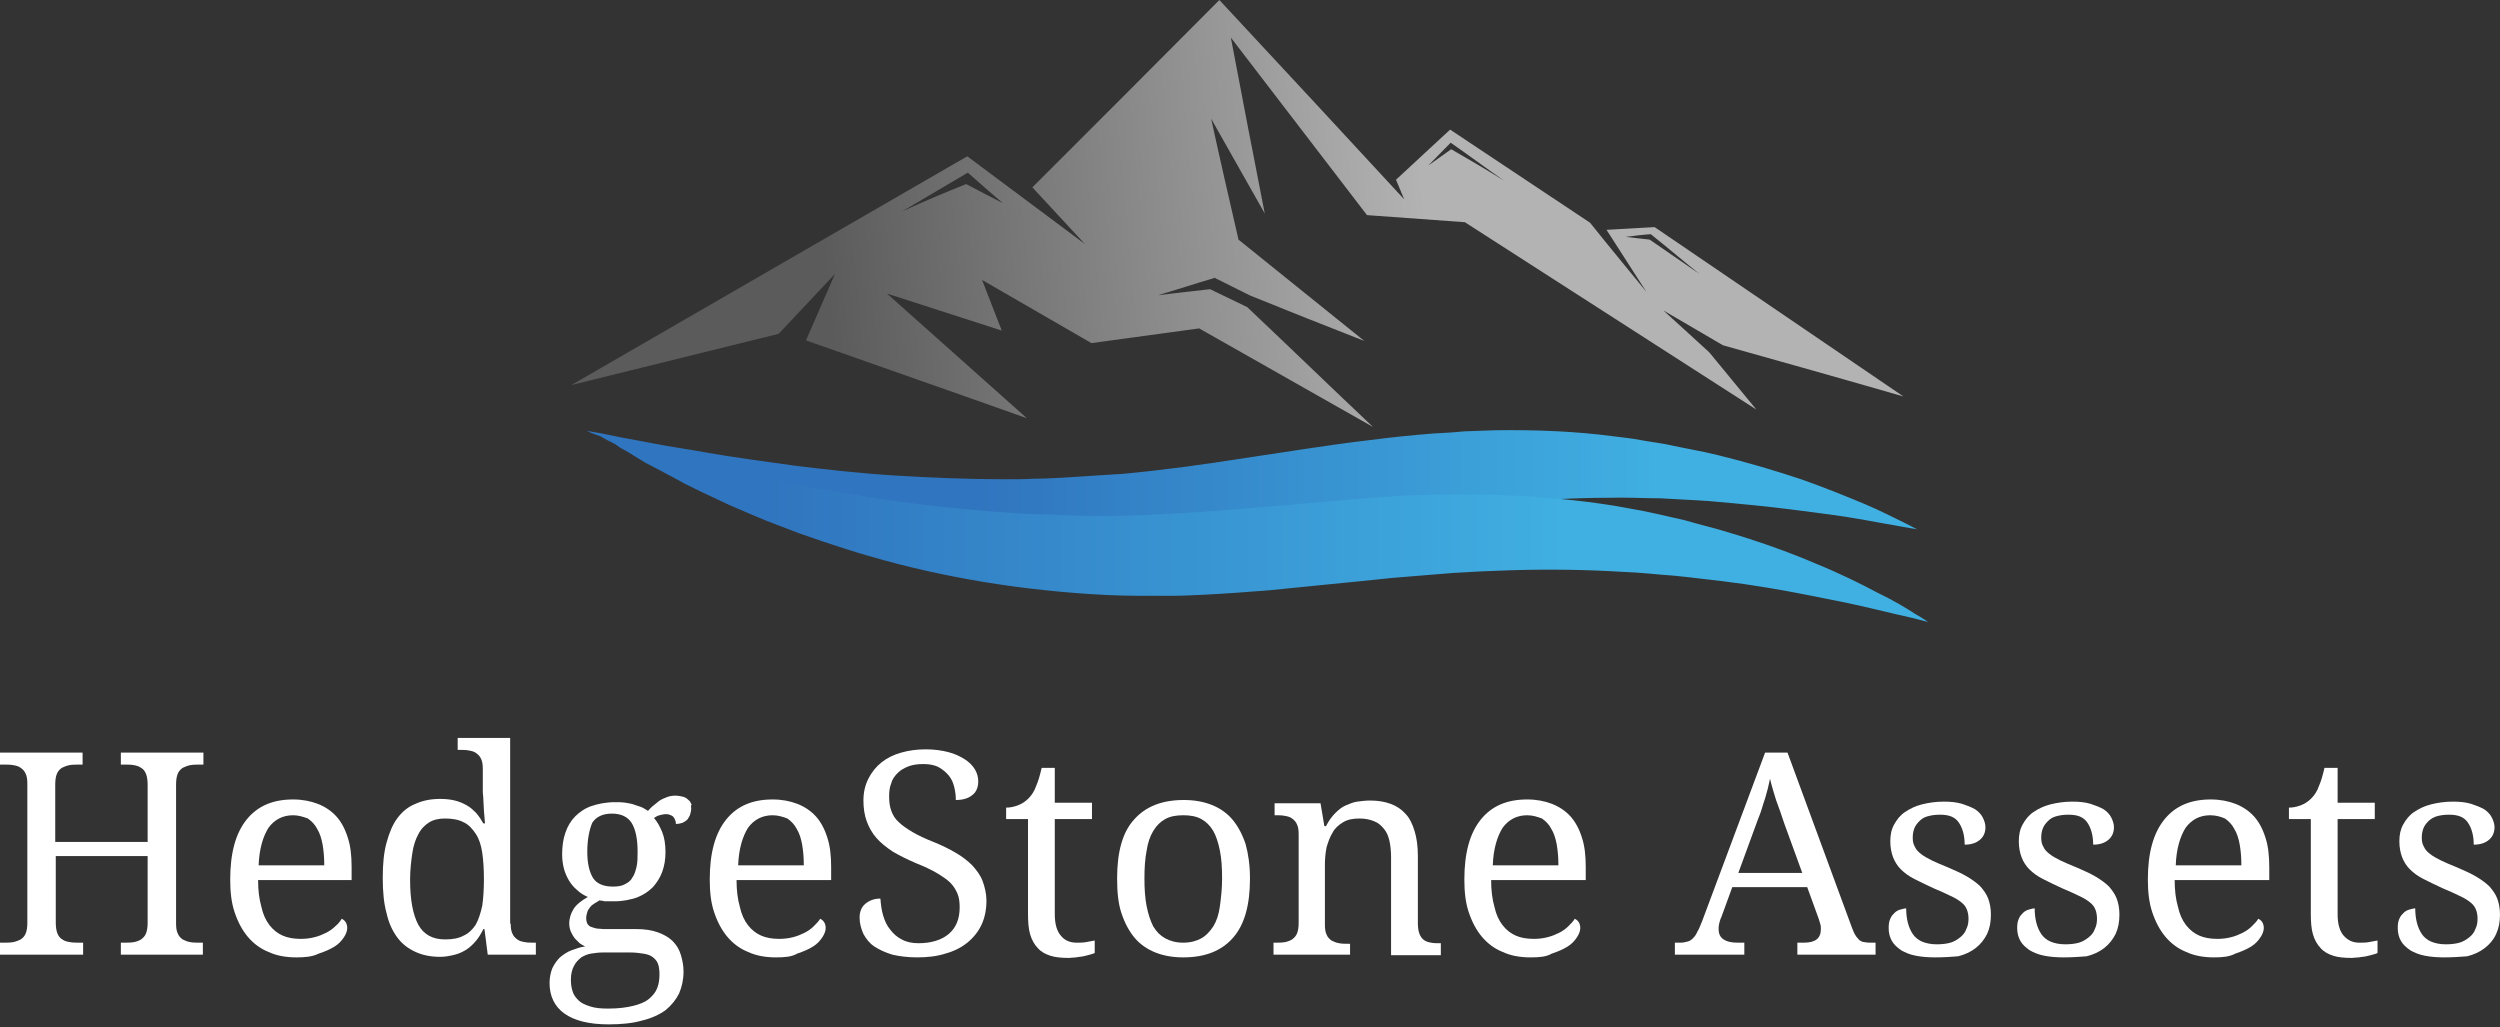 <svg width="129" height="53" viewBox="0 0 129 53" fill="none" xmlns="http://www.w3.org/2000/svg">
<rect x="0" y="0" width="129" height="53" fill="#333333" stroke="none"/>
<g clip-path="url(#clip0_1035_822)">
<path d="M85.83 16.018C86.846 16.608 87.89 17.226 88.906 17.817C92.009 18.688 95.113 19.559 98.217 20.458L85.379 11.719C84.561 11.775 83.714 11.803 82.896 11.859C83.573 12.927 84.278 13.995 84.956 15.063C83.996 13.882 83.009 12.702 82.049 11.494L74.826 6.688C73.895 7.559 72.964 8.402 72.033 9.274C72.174 9.611 72.315 9.948 72.456 10.285C69.296 6.857 66.108 3.428 62.919 0C59.703 3.232 56.486 6.463 53.27 9.667C54.173 10.651 55.076 11.606 55.978 12.59L49.912 8.065L29.484 19.868L40.178 17.226L43.084 14.135C42.576 15.287 42.097 16.412 41.589 17.564C45.398 18.913 49.207 20.233 52.988 21.582C50.589 19.446 48.163 17.283 45.765 15.147C47.74 15.793 49.715 16.412 51.69 17.058C51.351 16.187 51.013 15.316 50.674 14.444C52.564 15.54 54.427 16.608 56.317 17.704C58.179 17.451 60.013 17.198 61.876 16.945L70.848 22.032C68.675 19.98 66.531 17.901 64.358 15.849C63.709 15.54 63.089 15.231 62.44 14.922C61.537 15.034 60.634 15.119 59.759 15.231C60.719 14.95 61.65 14.641 62.609 14.36L62.666 14.332C63.286 14.641 63.907 14.95 64.528 15.259C66.475 16.046 68.45 16.833 70.397 17.592L63.907 12.365C63.427 10.285 62.948 8.206 62.496 6.126C63.427 7.756 64.33 9.386 65.261 11.016C64.669 7.981 64.076 4.946 63.512 1.939C65.854 5.002 68.196 8.037 70.537 11.1L75.588 11.466L90.627 21.133C89.808 20.149 89.019 19.165 88.2 18.182C87.382 17.423 86.592 16.721 85.83 16.018ZM49.856 9.498C49.348 9.695 48.812 9.92 48.276 10.145C47.683 10.398 47.119 10.651 46.555 10.903C47.683 10.229 48.812 9.583 49.94 8.908C50.533 9.442 51.126 9.948 51.746 10.482C51.097 10.145 50.477 9.836 49.856 9.498ZM74.883 7.7C74.488 7.981 74.093 8.262 73.698 8.543C74.093 8.15 74.459 7.756 74.855 7.363C75.786 8.009 76.688 8.683 77.62 9.33C76.717 8.768 75.814 8.234 74.883 7.7ZM85.125 12.365C84.702 12.309 84.306 12.28 83.883 12.224C84.306 12.168 84.758 12.112 85.181 12.084C86.028 12.758 86.846 13.461 87.692 14.135C86.846 13.545 85.971 12.955 85.125 12.365Z" fill="url(#paint0_linear_1035_822)"/>
<path d="M30.273 22.229C30.273 22.229 30.556 22.285 31.064 22.369C31.571 22.482 32.305 22.622 33.236 22.791C33.716 22.875 34.224 22.987 34.788 23.072C35.352 23.156 35.973 23.268 36.622 23.381C37.92 23.606 39.387 23.802 40.995 24.027C42.603 24.224 44.325 24.421 46.13 24.533C47.964 24.645 49.883 24.73 51.858 24.73C52.366 24.73 52.846 24.73 53.353 24.701C53.861 24.701 54.369 24.673 54.877 24.645C55.893 24.589 56.909 24.505 57.953 24.449C60.069 24.252 62.1 23.971 64.245 23.634C66.361 23.325 68.533 22.959 70.706 22.706C71.778 22.566 72.878 22.453 73.951 22.369C74.487 22.341 75.023 22.313 75.559 22.257C76.095 22.229 76.631 22.229 77.167 22.201C79.283 22.172 81.315 22.257 83.233 22.51C83.713 22.566 84.193 22.622 84.644 22.706C85.096 22.791 85.575 22.847 85.999 22.931C86.901 23.128 87.748 23.268 88.566 23.465C90.174 23.858 91.67 24.308 92.939 24.73C94.209 25.179 95.309 25.629 96.184 25.994C97.059 26.36 97.736 26.725 98.216 26.95C98.667 27.174 98.921 27.315 98.921 27.315C98.921 27.315 98.639 27.259 98.131 27.174C97.623 27.09 96.89 26.95 95.93 26.781C94.999 26.613 93.842 26.472 92.544 26.303C91.246 26.135 89.779 25.994 88.171 25.854C87.381 25.797 86.535 25.769 85.688 25.713C84.842 25.713 83.939 25.657 83.036 25.685C81.23 25.685 79.311 25.797 77.336 25.966C76.857 26.022 76.349 26.078 75.841 26.107C75.333 26.163 74.853 26.219 74.346 26.303C73.33 26.444 72.314 26.584 71.27 26.753C69.154 27.09 67.01 27.456 64.865 27.793C63.765 27.961 62.693 28.102 61.564 28.214C61 28.27 60.435 28.355 59.899 28.383C59.363 28.411 58.799 28.467 58.263 28.495C57.163 28.552 56.062 28.58 54.962 28.552C53.89 28.552 52.817 28.495 51.745 28.411C49.657 28.27 47.626 27.989 45.735 27.624C43.845 27.287 42.096 26.809 40.487 26.36C39.697 26.107 38.935 25.882 38.202 25.629C37.496 25.376 36.819 25.151 36.199 24.898C35.578 24.645 34.985 24.421 34.449 24.196C33.913 23.943 33.434 23.718 32.982 23.521C32.756 23.409 32.559 23.325 32.361 23.24C32.164 23.156 31.995 23.044 31.825 22.959C31.487 22.791 31.204 22.65 30.979 22.51C30.527 22.369 30.273 22.229 30.273 22.229Z" fill="url(#paint1_linear_1035_822)"/>
<path d="M31.375 22.65C31.375 22.65 31.629 22.706 32.137 22.847C32.645 22.987 33.35 23.156 34.281 23.409C34.733 23.521 35.24 23.662 35.805 23.802C36.369 23.915 36.962 24.083 37.611 24.224C38.908 24.533 40.347 24.842 41.928 25.151C43.508 25.432 45.229 25.741 47.035 25.966C48.84 26.191 50.759 26.388 52.734 26.5C53.242 26.528 53.721 26.556 54.229 26.556C54.737 26.584 55.245 26.584 55.753 26.613C56.769 26.641 57.785 26.613 58.828 26.584C60.945 26.5 62.976 26.36 65.149 26.163C67.293 25.994 69.466 25.769 71.638 25.629C72.739 25.545 73.811 25.517 74.883 25.517C75.419 25.517 75.955 25.517 76.491 25.517C77.027 25.517 77.563 25.545 78.099 25.573C80.216 25.685 82.247 25.882 84.138 26.247C84.617 26.331 85.069 26.416 85.548 26.528C86 26.641 86.451 26.725 86.903 26.837C87.777 27.09 88.624 27.287 89.414 27.54C90.994 28.018 92.461 28.552 93.702 29.085C94.944 29.591 96.016 30.125 96.862 30.575C97.737 30.996 98.386 31.39 98.809 31.671C99.261 31.924 99.487 32.092 99.487 32.092C99.487 32.092 99.233 32.036 98.725 31.896C98.217 31.783 97.483 31.615 96.552 31.39C95.621 31.165 94.493 30.94 93.195 30.687C91.897 30.434 90.458 30.181 88.849 29.985C88.059 29.9 87.241 29.788 86.367 29.704C85.52 29.648 84.617 29.535 83.714 29.507C81.909 29.395 79.99 29.366 78.015 29.423C77.535 29.451 77.027 29.451 76.519 29.479C76.011 29.507 75.504 29.535 74.996 29.563C73.98 29.648 72.936 29.732 71.892 29.816C69.776 30.041 67.603 30.238 65.459 30.462C64.359 30.547 63.258 30.631 62.13 30.687C61.565 30.715 60.973 30.744 60.465 30.744C59.901 30.744 59.364 30.744 58.828 30.744C57.728 30.744 56.628 30.687 55.527 30.603C54.455 30.519 53.383 30.406 52.339 30.266C50.251 29.985 48.248 29.591 46.386 29.114C44.523 28.636 42.802 28.074 41.222 27.512C40.432 27.203 39.699 26.95 38.993 26.641C38.288 26.331 37.639 26.079 37.018 25.769C36.397 25.488 35.833 25.207 35.325 24.954C34.817 24.674 34.338 24.421 33.914 24.196C33.689 24.083 33.491 23.971 33.322 23.887C33.124 23.774 32.955 23.662 32.814 23.578C32.504 23.381 32.221 23.212 31.996 23.1C31.601 22.791 31.375 22.65 31.375 22.65Z" fill="url(#paint2_linear_1035_822)"/>
<path d="M6.236 49.261V48.642H6.433C6.602 48.642 6.743 48.642 6.913 48.614C7.054 48.586 7.195 48.53 7.28 48.474C7.392 48.39 7.477 48.305 7.533 48.165C7.59 48.024 7.618 47.856 7.618 47.603V44.174H2.878V47.603C2.878 47.828 2.906 48.024 2.963 48.165C3.019 48.305 3.104 48.418 3.217 48.474C3.329 48.558 3.442 48.586 3.612 48.614C3.753 48.642 3.922 48.642 4.091 48.642H4.289V49.261H0V48.642H0.198C0.367 48.642 0.508 48.642 0.677 48.614C0.818 48.586 0.959 48.53 1.072 48.474C1.185 48.39 1.27 48.305 1.326 48.165C1.383 48.024 1.411 47.856 1.411 47.603V40.437C1.411 40.212 1.383 40.043 1.326 39.931C1.27 39.79 1.185 39.706 1.072 39.622C0.959 39.538 0.846 39.509 0.677 39.481C0.536 39.453 0.367 39.453 0.226 39.453H0V38.835H4.261V39.453H4.063C3.894 39.453 3.753 39.453 3.583 39.481C3.442 39.509 3.301 39.566 3.188 39.622C3.075 39.706 2.991 39.79 2.934 39.931C2.878 40.071 2.85 40.24 2.85 40.493V43.444H7.618V40.493C7.618 40.268 7.59 40.071 7.533 39.931C7.477 39.79 7.392 39.678 7.28 39.622C7.167 39.538 7.054 39.509 6.913 39.481C6.772 39.453 6.602 39.453 6.433 39.453H6.236V38.835H10.496V39.453H10.299C10.129 39.453 9.988 39.453 9.819 39.481C9.678 39.509 9.537 39.566 9.424 39.622C9.311 39.706 9.226 39.79 9.17 39.931C9.114 40.071 9.085 40.24 9.085 40.493V47.659C9.085 47.884 9.114 48.052 9.17 48.165C9.226 48.305 9.311 48.39 9.424 48.474C9.537 48.53 9.65 48.586 9.819 48.614C9.96 48.642 10.129 48.642 10.27 48.642H10.468V49.261H6.236Z" fill="white"/>
<path d="M15.293 49.401C14.757 49.401 14.277 49.317 13.854 49.12C13.431 48.952 13.064 48.671 12.782 48.333C12.5 47.996 12.274 47.575 12.105 47.069C11.935 46.563 11.879 46.001 11.879 45.383C11.879 44.006 12.161 42.994 12.725 42.291C13.29 41.589 14.08 41.252 15.124 41.252C15.603 41.252 16.026 41.336 16.393 41.477C16.76 41.617 17.099 41.842 17.353 42.123C17.607 42.404 17.804 42.769 17.945 43.219C18.086 43.64 18.143 44.146 18.143 44.736V45.411H13.318C13.318 45.945 13.374 46.394 13.487 46.788C13.572 47.181 13.713 47.49 13.91 47.743C14.108 47.996 14.334 48.165 14.588 48.277C14.841 48.39 15.152 48.446 15.519 48.446C15.773 48.446 15.998 48.418 16.224 48.361C16.45 48.305 16.647 48.221 16.817 48.137C16.986 48.052 17.155 47.94 17.296 47.799C17.437 47.687 17.55 47.547 17.635 47.406C17.691 47.434 17.776 47.49 17.832 47.575C17.889 47.659 17.917 47.771 17.917 47.884C17.917 48.024 17.86 48.193 17.748 48.361C17.635 48.53 17.494 48.699 17.268 48.839C17.042 48.98 16.788 49.092 16.45 49.205C16.111 49.373 15.716 49.401 15.293 49.401ZM15.124 42.067C14.588 42.067 14.164 42.291 13.854 42.713C13.572 43.163 13.374 43.809 13.346 44.652H16.732C16.732 44.259 16.704 43.921 16.647 43.584C16.591 43.275 16.506 42.994 16.365 42.769C16.252 42.544 16.083 42.376 15.886 42.235C15.66 42.151 15.406 42.067 15.124 42.067Z" fill="white"/>
<path d="M26.352 47.659C26.352 47.884 26.381 48.052 26.437 48.165C26.493 48.305 26.578 48.389 26.691 48.474C26.804 48.558 26.917 48.586 27.086 48.614C27.227 48.642 27.396 48.642 27.537 48.642H27.65V49.261H25.167L24.998 47.94H24.942C24.829 48.165 24.716 48.361 24.575 48.53C24.434 48.699 24.264 48.867 24.095 48.98C23.926 49.092 23.7 49.205 23.474 49.261C23.249 49.317 22.995 49.373 22.713 49.373C22.233 49.373 21.81 49.289 21.443 49.12C21.076 48.952 20.766 48.727 20.512 48.389C20.258 48.052 20.06 47.631 19.948 47.125C19.806 46.619 19.75 46.001 19.75 45.298C19.75 44.596 19.806 43.978 19.948 43.472C20.089 42.966 20.258 42.544 20.512 42.207C20.766 41.87 21.076 41.617 21.443 41.477C21.81 41.308 22.233 41.224 22.713 41.224C22.995 41.224 23.249 41.252 23.474 41.308C23.7 41.364 23.898 41.448 24.095 41.561C24.293 41.673 24.434 41.814 24.575 41.954C24.716 42.123 24.829 42.291 24.942 42.488H25.026C24.998 42.263 24.998 42.038 24.97 41.814C24.97 41.645 24.942 41.448 24.942 41.28C24.942 41.111 24.913 40.971 24.913 40.886V39.678C24.913 39.453 24.885 39.285 24.829 39.172C24.772 39.032 24.688 38.947 24.575 38.863C24.462 38.779 24.349 38.751 24.18 38.722C24.039 38.694 23.869 38.694 23.728 38.694H23.616V38.076H26.324V47.659H26.352ZM22.966 48.474C23.361 48.474 23.672 48.418 23.926 48.277C24.18 48.165 24.377 47.968 24.547 47.715C24.688 47.462 24.8 47.125 24.885 46.731C24.942 46.338 24.97 45.889 24.97 45.355C24.97 44.849 24.942 44.399 24.885 44.006C24.829 43.612 24.716 43.275 24.547 43.022C24.377 42.769 24.18 42.544 23.926 42.432C23.672 42.291 23.333 42.235 22.966 42.235C22.656 42.235 22.374 42.291 22.148 42.432C21.923 42.572 21.725 42.769 21.584 43.05C21.443 43.303 21.33 43.64 21.274 44.034C21.217 44.427 21.161 44.877 21.161 45.383C21.161 46.422 21.302 47.181 21.584 47.715C21.866 48.221 22.318 48.474 22.966 48.474Z" fill="white"/>
<path d="M35.665 41.729C35.665 41.842 35.637 41.926 35.609 42.038C35.581 42.123 35.524 42.207 35.468 42.291C35.411 42.348 35.327 42.404 35.214 42.46C35.129 42.488 34.988 42.516 34.875 42.516C34.875 42.46 34.875 42.404 34.847 42.348C34.819 42.291 34.819 42.235 34.762 42.179C34.734 42.123 34.678 42.095 34.621 42.067C34.565 42.038 34.48 42.01 34.367 42.01C34.254 42.01 34.142 42.038 34.029 42.067C33.916 42.095 33.831 42.151 33.746 42.207C33.916 42.404 34.057 42.657 34.17 42.938C34.283 43.219 34.339 43.556 34.339 43.977C34.339 44.343 34.283 44.68 34.17 44.989C34.057 45.298 33.888 45.551 33.69 45.776C33.464 46.001 33.21 46.169 32.872 46.31C32.533 46.422 32.138 46.507 31.715 46.507C31.659 46.507 31.602 46.507 31.517 46.507C31.433 46.507 31.377 46.507 31.292 46.507C31.207 46.507 31.151 46.507 31.094 46.479C31.038 46.479 30.981 46.479 30.953 46.45C30.869 46.507 30.756 46.563 30.671 46.619C30.586 46.675 30.502 46.731 30.445 46.816C30.389 46.9 30.332 46.956 30.304 47.069C30.276 47.153 30.248 47.265 30.248 47.378C30.248 47.49 30.276 47.603 30.304 47.659C30.361 47.743 30.417 47.799 30.502 47.828C30.586 47.856 30.671 47.884 30.784 47.912C30.897 47.912 31.01 47.94 31.151 47.94H32.815C33.267 47.94 33.634 47.996 33.944 48.108C34.254 48.221 34.508 48.361 34.706 48.558C34.903 48.755 35.044 48.98 35.129 49.261C35.214 49.542 35.27 49.823 35.27 50.132C35.27 50.553 35.185 50.919 35.044 51.256C34.875 51.593 34.649 51.874 34.339 52.127C34.029 52.352 33.605 52.549 33.126 52.661C32.646 52.801 32.054 52.858 31.405 52.858C30.389 52.858 29.627 52.661 29.119 52.296C28.611 51.93 28.357 51.396 28.357 50.722C28.357 50.441 28.414 50.188 28.498 49.963C28.611 49.738 28.724 49.57 28.893 49.401C29.063 49.261 29.26 49.12 29.486 49.036C29.712 48.952 29.938 48.867 30.191 48.839C30.079 48.783 29.994 48.727 29.909 48.67C29.825 48.586 29.74 48.502 29.655 48.418C29.571 48.305 29.514 48.193 29.458 48.08C29.401 47.94 29.373 47.799 29.373 47.659C29.373 47.378 29.458 47.125 29.599 46.9C29.74 46.675 29.994 46.479 30.332 46.282C30.135 46.198 29.938 46.085 29.768 45.916C29.599 45.776 29.458 45.607 29.345 45.411C29.232 45.214 29.147 45.017 29.091 44.792C29.035 44.568 29.006 44.315 29.006 44.09C29.006 43.668 29.063 43.275 29.176 42.966C29.288 42.629 29.458 42.348 29.683 42.123C29.909 41.898 30.191 41.701 30.53 41.589C30.869 41.477 31.264 41.392 31.743 41.392C31.913 41.392 32.082 41.392 32.279 41.42C32.449 41.448 32.618 41.477 32.759 41.533C32.9 41.589 33.041 41.617 33.154 41.673C33.267 41.729 33.352 41.786 33.436 41.842C33.521 41.758 33.577 41.673 33.69 41.589C33.803 41.505 33.888 41.42 34.001 41.336C34.113 41.252 34.254 41.195 34.395 41.139C34.537 41.083 34.678 41.055 34.847 41.055C34.988 41.055 35.129 41.083 35.242 41.111C35.355 41.139 35.439 41.195 35.524 41.28C35.609 41.336 35.637 41.42 35.693 41.533C35.637 41.533 35.665 41.645 35.665 41.729ZM29.458 50.553C29.458 50.778 29.486 50.975 29.543 51.144C29.599 51.34 29.712 51.481 29.853 51.621C29.994 51.762 30.191 51.846 30.445 51.93C30.699 52.015 31.01 52.043 31.376 52.043C31.913 52.043 32.336 51.986 32.674 51.902C33.013 51.818 33.295 51.706 33.493 51.537C33.69 51.368 33.831 51.2 33.916 50.975C34.001 50.75 34.029 50.525 34.029 50.272C34.029 50.047 34.001 49.851 33.944 49.71C33.888 49.57 33.775 49.457 33.662 49.373C33.549 49.289 33.38 49.233 33.182 49.205C32.985 49.176 32.787 49.148 32.533 49.148H31.094C30.897 49.148 30.699 49.176 30.502 49.205C30.304 49.233 30.135 49.317 29.994 49.401C29.853 49.514 29.712 49.654 29.627 49.823C29.514 50.019 29.458 50.272 29.458 50.553ZM30.304 43.949C30.304 44.568 30.417 45.017 30.615 45.326C30.812 45.607 31.151 45.748 31.63 45.748C31.856 45.748 32.082 45.72 32.223 45.636C32.392 45.551 32.533 45.467 32.618 45.298C32.731 45.158 32.787 44.961 32.844 44.736C32.9 44.511 32.9 44.23 32.9 43.921C32.9 43.275 32.787 42.769 32.59 42.46C32.392 42.151 32.054 41.982 31.574 41.982C31.094 41.982 30.756 42.151 30.558 42.46C30.417 42.797 30.304 43.303 30.304 43.949Z" fill="white"/>
<path d="M40.037 49.401C39.501 49.401 39.021 49.317 38.598 49.12C38.175 48.952 37.808 48.671 37.526 48.333C37.244 47.996 37.018 47.575 36.849 47.069C36.679 46.563 36.623 46.001 36.623 45.383C36.623 44.006 36.905 42.994 37.469 42.291C38.034 41.589 38.824 41.252 39.868 41.252C40.347 41.252 40.771 41.336 41.138 41.477C41.504 41.617 41.843 41.842 42.097 42.123C42.351 42.404 42.548 42.769 42.689 43.219C42.83 43.64 42.887 44.146 42.887 44.736V45.411H38.006C38.006 45.945 38.062 46.394 38.175 46.788C38.26 47.181 38.401 47.49 38.598 47.743C38.796 47.996 39.021 48.165 39.275 48.277C39.529 48.39 39.84 48.446 40.206 48.446C40.46 48.446 40.686 48.418 40.912 48.361C41.138 48.305 41.335 48.221 41.504 48.137C41.674 48.052 41.843 47.94 41.984 47.799C42.125 47.659 42.238 47.547 42.322 47.406C42.379 47.434 42.464 47.49 42.52 47.575C42.577 47.659 42.605 47.771 42.605 47.884C42.605 48.024 42.548 48.193 42.435 48.361C42.322 48.53 42.181 48.699 41.956 48.839C41.73 48.98 41.476 49.092 41.138 49.205C40.855 49.373 40.489 49.401 40.037 49.401ZM39.868 42.067C39.332 42.067 38.908 42.291 38.598 42.713C38.316 43.163 38.118 43.809 38.09 44.652H41.476C41.476 44.259 41.448 43.921 41.391 43.584C41.335 43.275 41.25 42.994 41.109 42.769C40.996 42.544 40.827 42.376 40.63 42.235C40.404 42.151 40.15 42.067 39.868 42.067Z" fill="white"/>
<path d="M47.318 49.401C46.838 49.401 46.415 49.345 46.048 49.261C45.682 49.148 45.371 49.008 45.117 48.839C44.863 48.67 44.694 48.446 44.553 48.193C44.44 47.94 44.355 47.659 44.355 47.35C44.355 47.069 44.44 46.816 44.638 46.647C44.835 46.479 45.089 46.366 45.428 46.366C45.456 46.675 45.484 46.956 45.569 47.237C45.653 47.518 45.766 47.771 45.935 47.968C46.105 48.193 46.302 48.361 46.528 48.474C46.782 48.614 47.064 48.67 47.403 48.67C48.052 48.67 48.588 48.502 48.955 48.193C49.321 47.884 49.519 47.434 49.519 46.816C49.519 46.563 49.491 46.31 49.406 46.113C49.321 45.916 49.209 45.72 49.039 45.551C48.87 45.383 48.616 45.214 48.334 45.045C48.052 44.877 47.685 44.708 47.262 44.539C46.81 44.343 46.415 44.146 46.077 43.949C45.738 43.725 45.456 43.5 45.23 43.247C45.004 42.994 44.835 42.685 44.722 42.376C44.609 42.067 44.553 41.701 44.553 41.308C44.553 40.886 44.638 40.521 44.807 40.184C44.976 39.846 45.202 39.566 45.484 39.341C45.766 39.116 46.105 38.947 46.5 38.835C46.895 38.722 47.318 38.666 47.77 38.666C48.221 38.666 48.588 38.722 48.926 38.807C49.265 38.891 49.547 39.032 49.773 39.172C49.998 39.313 50.196 39.509 50.309 39.706C50.422 39.903 50.478 40.099 50.478 40.324C50.478 40.633 50.365 40.886 50.168 41.027C49.97 41.195 49.688 41.28 49.321 41.28C49.321 41.055 49.293 40.83 49.237 40.605C49.18 40.38 49.096 40.184 48.955 40.015C48.813 39.846 48.644 39.706 48.447 39.594C48.249 39.481 47.967 39.425 47.657 39.425C47.374 39.425 47.121 39.453 46.895 39.537C46.669 39.622 46.472 39.734 46.331 39.875C46.19 40.015 46.048 40.184 45.992 40.409C45.907 40.605 45.879 40.83 45.879 41.083C45.879 41.364 45.907 41.617 45.992 41.842C46.077 42.067 46.19 42.263 46.387 42.432C46.556 42.6 46.81 42.769 47.092 42.938C47.374 43.106 47.741 43.275 48.164 43.444C48.588 43.612 48.983 43.809 49.321 44.006C49.66 44.202 49.942 44.427 50.168 44.652C50.394 44.905 50.591 45.158 50.704 45.467C50.817 45.776 50.901 46.113 50.901 46.479C50.901 46.928 50.817 47.35 50.648 47.715C50.478 48.08 50.224 48.389 49.914 48.642C49.603 48.895 49.209 49.092 48.785 49.204C48.362 49.345 47.854 49.401 47.318 49.401Z" fill="white"/>
<path d="M55.556 48.642C55.725 48.642 55.894 48.642 56.035 48.614C56.176 48.586 56.346 48.558 56.487 48.53V49.176C56.43 49.205 56.346 49.233 56.233 49.261C56.12 49.289 56.035 49.317 55.894 49.345C55.782 49.373 55.64 49.373 55.528 49.401C55.386 49.401 55.274 49.429 55.161 49.429C54.794 49.429 54.455 49.401 54.201 49.317C53.947 49.233 53.722 49.12 53.553 48.923C53.383 48.755 53.242 48.502 53.157 48.221C53.073 47.94 53.045 47.575 53.045 47.153V42.263H51.916V41.673C52.085 41.673 52.283 41.645 52.508 41.561C52.734 41.477 52.904 41.364 53.073 41.196C53.242 41.027 53.383 40.802 53.468 40.549C53.581 40.296 53.665 39.987 53.75 39.622H54.427V41.42H56.346V42.263H54.427V47.181C54.427 47.687 54.54 48.052 54.737 48.277C54.935 48.53 55.217 48.642 55.556 48.642Z" fill="white"/>
<path d="M64.499 45.326C64.499 46.703 64.217 47.715 63.624 48.389C63.032 49.064 62.185 49.401 61.057 49.401C60.52 49.401 60.041 49.317 59.618 49.148C59.194 48.98 58.828 48.727 58.545 48.389C58.263 48.052 58.038 47.631 57.868 47.125C57.699 46.619 57.643 46.029 57.643 45.326C57.643 43.95 57.925 42.938 58.517 42.291C59.11 41.617 59.956 41.28 61.085 41.28C61.621 41.28 62.101 41.364 62.524 41.533C62.947 41.701 63.314 41.954 63.596 42.291C63.878 42.629 64.104 43.05 64.273 43.556C64.414 44.062 64.499 44.652 64.499 45.326ZM59.053 45.326C59.053 45.86 59.082 46.338 59.166 46.76C59.251 47.181 59.364 47.518 59.505 47.799C59.674 48.08 59.872 48.277 60.126 48.418C60.38 48.558 60.69 48.642 61.057 48.642C61.423 48.642 61.734 48.558 61.988 48.418C62.242 48.277 62.439 48.052 62.608 47.799C62.778 47.518 62.891 47.181 62.947 46.76C63.004 46.338 63.06 45.86 63.06 45.326C63.06 44.792 63.032 44.315 62.947 43.893C62.862 43.472 62.749 43.135 62.608 42.882C62.439 42.601 62.242 42.404 61.988 42.263C61.734 42.123 61.423 42.067 61.057 42.067C60.69 42.067 60.38 42.123 60.126 42.263C59.872 42.404 59.674 42.601 59.505 42.882C59.336 43.163 59.223 43.5 59.166 43.893C59.082 44.315 59.053 44.792 59.053 45.326Z" fill="white"/>
<path d="M69.663 48.642V49.261H65.713V48.642H65.826C65.995 48.642 66.136 48.642 66.305 48.614C66.447 48.586 66.588 48.53 66.672 48.474C66.785 48.389 66.87 48.305 66.926 48.165C66.983 48.024 67.011 47.856 67.011 47.603V43.05C67.011 42.825 66.983 42.657 66.926 42.544C66.87 42.404 66.785 42.319 66.672 42.235C66.559 42.151 66.447 42.123 66.277 42.095C66.136 42.067 65.967 42.067 65.826 42.067H65.769V41.448H68.139L68.337 42.629H68.422C68.563 42.348 68.732 42.123 68.901 41.954C69.07 41.786 69.24 41.645 69.437 41.561C69.635 41.477 69.832 41.392 70.03 41.364C70.255 41.336 70.453 41.308 70.707 41.308C71.102 41.308 71.441 41.364 71.751 41.477C72.061 41.589 72.315 41.758 72.513 41.982C72.739 42.207 72.88 42.516 72.992 42.882C73.105 43.247 73.162 43.668 73.162 44.174V47.631C73.162 47.856 73.19 48.052 73.246 48.193C73.303 48.333 73.387 48.446 73.472 48.502C73.585 48.586 73.698 48.614 73.839 48.642C73.98 48.67 74.121 48.67 74.29 48.67H74.347V49.289H71.779V44.23C71.779 43.921 71.751 43.64 71.695 43.387C71.638 43.135 71.553 42.938 71.412 42.769C71.271 42.6 71.13 42.46 70.904 42.376C70.707 42.291 70.453 42.235 70.143 42.235C69.804 42.235 69.522 42.291 69.296 42.432C69.07 42.572 68.873 42.741 68.76 42.966C68.619 43.191 68.534 43.444 68.45 43.725C68.393 44.006 68.365 44.315 68.365 44.624V47.715C68.365 47.94 68.393 48.108 68.45 48.221C68.506 48.361 68.591 48.446 68.704 48.53C68.817 48.586 68.929 48.642 69.099 48.67C69.24 48.699 69.409 48.699 69.55 48.699H69.663V48.642Z" fill="white"/>
<path d="M78.975 49.401C78.439 49.401 77.959 49.317 77.536 49.12C77.112 48.952 76.746 48.671 76.463 48.333C76.181 47.996 75.956 47.575 75.786 47.069C75.617 46.563 75.561 46.001 75.561 45.383C75.561 44.006 75.843 42.994 76.407 42.291C76.971 41.589 77.761 41.252 78.805 41.252C79.285 41.252 79.708 41.336 80.075 41.477C80.442 41.617 80.78 41.842 81.034 42.123C81.288 42.404 81.486 42.769 81.627 43.219C81.768 43.64 81.824 44.146 81.824 44.736V45.411H76.943C76.943 45.945 76.999 46.394 77.112 46.788C77.197 47.181 77.338 47.49 77.536 47.743C77.733 47.996 77.959 48.165 78.213 48.277C78.467 48.39 78.777 48.446 79.144 48.446C79.398 48.446 79.624 48.418 79.849 48.361C80.075 48.305 80.272 48.221 80.442 48.137C80.611 48.052 80.78 47.94 80.921 47.799C81.062 47.659 81.175 47.547 81.26 47.406C81.317 47.434 81.401 47.49 81.457 47.575C81.514 47.659 81.542 47.771 81.542 47.884C81.542 48.024 81.486 48.193 81.373 48.361C81.26 48.53 81.119 48.699 80.893 48.839C80.668 48.98 80.414 49.092 80.075 49.205C79.793 49.373 79.426 49.401 78.975 49.401ZM78.805 42.067C78.269 42.067 77.846 42.291 77.536 42.713C77.254 43.163 77.056 43.809 77.028 44.652H80.414C80.414 44.259 80.385 43.921 80.329 43.584C80.272 43.275 80.188 42.994 80.047 42.769C79.934 42.544 79.765 42.376 79.567 42.235C79.341 42.151 79.087 42.067 78.805 42.067Z" fill="white"/>
<path d="M89.386 45.776L88.822 47.322C88.766 47.434 88.737 47.547 88.709 47.659C88.681 47.771 88.681 47.856 88.681 47.94C88.681 48.193 88.766 48.361 88.935 48.474C89.104 48.586 89.33 48.642 89.669 48.642H90.007V49.261H86.424V48.642H86.706C86.847 48.642 86.96 48.614 87.073 48.586C87.186 48.558 87.27 48.502 87.355 48.418C87.44 48.333 87.524 48.221 87.581 48.081C87.665 47.94 87.75 47.743 87.835 47.518L91.079 38.835H92.236L95.566 47.884C95.622 48.024 95.678 48.165 95.735 48.249C95.791 48.361 95.876 48.418 95.932 48.502C96.017 48.558 96.102 48.614 96.215 48.614C96.327 48.642 96.44 48.642 96.581 48.642H96.779V49.261H92.744V48.642H93.083C93.675 48.642 93.957 48.418 93.957 47.94C93.957 47.856 93.957 47.771 93.929 47.687C93.901 47.603 93.873 47.49 93.844 47.406L93.252 45.776H89.386ZM92.067 42.488C91.926 42.067 91.785 41.645 91.644 41.28C91.531 40.914 91.418 40.549 91.333 40.184C91.305 40.352 91.249 40.521 91.22 40.69C91.164 40.858 91.136 41.027 91.079 41.196C91.023 41.364 90.966 41.533 90.91 41.729C90.854 41.926 90.769 42.123 90.684 42.348L89.697 45.045H92.998L92.067 42.488Z" fill="white"/>
<path d="M99.853 49.401C99.487 49.401 99.148 49.373 98.866 49.317C98.555 49.261 98.302 49.148 98.104 49.036C97.906 48.895 97.737 48.755 97.624 48.558C97.511 48.361 97.455 48.136 97.455 47.884C97.455 47.687 97.483 47.518 97.54 47.406C97.596 47.265 97.681 47.181 97.765 47.097C97.85 47.013 97.963 46.956 98.076 46.928C98.189 46.9 98.273 46.872 98.358 46.872C98.358 47.125 98.386 47.378 98.443 47.603C98.499 47.827 98.584 48.024 98.697 48.193C98.809 48.361 98.979 48.502 99.176 48.586C99.374 48.67 99.628 48.727 99.938 48.727C100.192 48.727 100.446 48.699 100.643 48.642C100.841 48.586 101.01 48.474 101.151 48.361C101.292 48.249 101.405 48.108 101.462 47.94C101.546 47.771 101.575 47.603 101.575 47.406C101.575 47.237 101.546 47.069 101.49 46.928C101.433 46.788 101.349 46.675 101.208 46.563C101.067 46.45 100.897 46.338 100.643 46.226C100.418 46.113 100.107 45.973 99.769 45.832C99.402 45.664 99.063 45.495 98.781 45.355C98.499 45.214 98.273 45.045 98.076 44.849C97.906 44.68 97.766 44.455 97.681 44.23C97.596 44.006 97.54 43.725 97.54 43.415C97.54 43.078 97.596 42.797 97.737 42.544C97.878 42.291 98.048 42.067 98.302 41.898C98.555 41.729 98.838 41.589 99.176 41.505C99.515 41.42 99.882 41.364 100.305 41.364C100.643 41.364 100.954 41.392 101.236 41.476C101.49 41.561 101.716 41.645 101.913 41.757C102.082 41.87 102.223 42.01 102.308 42.179C102.393 42.348 102.449 42.516 102.449 42.685C102.449 42.938 102.365 43.163 102.167 43.331C101.97 43.5 101.716 43.584 101.377 43.584C101.377 43.106 101.264 42.713 101.067 42.432C100.869 42.151 100.559 42.038 100.107 42.038C99.853 42.038 99.656 42.067 99.458 42.123C99.261 42.179 99.148 42.263 99.035 42.376C98.922 42.488 98.838 42.6 98.781 42.741C98.725 42.882 98.697 43.05 98.697 43.219C98.697 43.415 98.725 43.556 98.809 43.697C98.866 43.837 98.979 43.949 99.12 44.062C99.261 44.174 99.458 44.287 99.684 44.399C99.91 44.511 100.192 44.624 100.531 44.764C100.926 44.933 101.236 45.074 101.518 45.242C101.8 45.411 102.026 45.579 102.195 45.748C102.365 45.945 102.506 46.141 102.59 46.366C102.675 46.591 102.731 46.872 102.731 47.181C102.731 47.575 102.675 47.884 102.534 48.193C102.393 48.474 102.195 48.727 101.941 48.923C101.687 49.12 101.377 49.261 101.038 49.345C100.7 49.373 100.305 49.401 99.853 49.401Z" fill="white"/>
<path d="M106.484 49.401C106.117 49.401 105.779 49.373 105.497 49.317C105.186 49.261 104.932 49.148 104.735 49.036C104.537 48.895 104.368 48.755 104.255 48.558C104.142 48.361 104.086 48.136 104.086 47.884C104.086 47.687 104.114 47.518 104.171 47.406C104.227 47.265 104.312 47.181 104.396 47.097C104.481 47.013 104.594 46.956 104.707 46.928C104.82 46.9 104.904 46.872 104.989 46.872C104.989 47.125 105.017 47.378 105.073 47.603C105.13 47.827 105.215 48.024 105.327 48.193C105.44 48.361 105.61 48.502 105.807 48.586C106.005 48.67 106.259 48.727 106.569 48.727C106.823 48.727 107.077 48.699 107.274 48.642C107.472 48.586 107.641 48.474 107.782 48.361C107.923 48.249 108.036 48.108 108.093 47.94C108.177 47.771 108.205 47.603 108.205 47.406C108.205 47.237 108.177 47.069 108.121 46.928C108.064 46.788 107.98 46.675 107.839 46.563C107.697 46.45 107.528 46.338 107.274 46.226C107.049 46.113 106.738 45.973 106.4 45.832C106.033 45.664 105.694 45.495 105.412 45.355C105.13 45.214 104.904 45.045 104.707 44.849C104.537 44.68 104.396 44.455 104.312 44.23C104.227 44.006 104.171 43.725 104.171 43.415C104.171 43.078 104.227 42.797 104.368 42.544C104.509 42.291 104.678 42.067 104.932 41.898C105.186 41.729 105.468 41.589 105.807 41.505C106.146 41.42 106.512 41.364 106.936 41.364C107.274 41.364 107.585 41.392 107.867 41.476C108.121 41.561 108.346 41.645 108.544 41.757C108.713 41.87 108.854 42.01 108.939 42.179C109.024 42.348 109.08 42.516 109.08 42.685C109.08 42.938 108.995 43.163 108.798 43.331C108.6 43.5 108.346 43.584 108.008 43.584C108.008 43.106 107.895 42.713 107.697 42.432C107.5 42.151 107.19 42.038 106.738 42.038C106.484 42.038 106.287 42.067 106.089 42.123C105.892 42.179 105.779 42.263 105.666 42.376C105.553 42.488 105.468 42.6 105.412 42.741C105.356 42.882 105.327 43.05 105.327 43.219C105.327 43.415 105.356 43.556 105.44 43.697C105.497 43.837 105.61 43.949 105.751 44.062C105.892 44.174 106.089 44.287 106.315 44.399C106.541 44.511 106.823 44.624 107.161 44.764C107.556 44.933 107.867 45.074 108.149 45.242C108.431 45.411 108.657 45.579 108.826 45.748C108.995 45.945 109.136 46.141 109.221 46.366C109.306 46.591 109.362 46.872 109.362 47.181C109.362 47.575 109.306 47.884 109.165 48.193C109.024 48.474 108.826 48.727 108.572 48.923C108.318 49.12 108.008 49.261 107.669 49.345C107.302 49.373 106.907 49.401 106.484 49.401Z" fill="white"/>
<path d="M114.244 49.401C113.708 49.401 113.228 49.317 112.805 49.12C112.382 48.952 112.015 48.671 111.733 48.333C111.451 47.996 111.225 47.575 111.056 47.069C110.887 46.563 110.83 46.001 110.83 45.383C110.83 44.006 111.112 42.994 111.677 42.291C112.241 41.589 113.031 41.252 114.075 41.252C114.554 41.252 114.978 41.336 115.345 41.477C115.711 41.617 116.05 41.842 116.304 42.123C116.558 42.404 116.755 42.769 116.896 43.219C117.037 43.64 117.094 44.146 117.094 44.736V45.411H112.213C112.213 45.945 112.269 46.394 112.382 46.788C112.467 47.181 112.608 47.49 112.805 47.743C113.003 47.996 113.228 48.165 113.482 48.277C113.736 48.39 114.047 48.446 114.413 48.446C114.667 48.446 114.893 48.418 115.119 48.361C115.345 48.305 115.542 48.221 115.711 48.137C115.881 48.052 116.05 47.94 116.191 47.799C116.332 47.659 116.445 47.547 116.53 47.406C116.586 47.434 116.671 47.49 116.727 47.575C116.783 47.659 116.812 47.771 116.812 47.884C116.812 48.024 116.755 48.193 116.642 48.361C116.53 48.53 116.388 48.699 116.163 48.839C115.937 48.98 115.683 49.092 115.345 49.205C115.034 49.373 114.667 49.401 114.244 49.401ZM114.047 42.067C113.511 42.067 113.087 42.291 112.777 42.713C112.495 43.163 112.297 43.809 112.269 44.652H115.655C115.655 44.259 115.627 43.921 115.57 43.584C115.514 43.275 115.429 42.994 115.288 42.769C115.175 42.544 115.006 42.376 114.808 42.235C114.611 42.151 114.357 42.067 114.047 42.067Z" fill="white"/>
<path d="M121.749 48.642C121.918 48.642 122.088 48.642 122.229 48.614C122.37 48.586 122.539 48.558 122.68 48.53V49.176C122.624 49.205 122.539 49.233 122.426 49.261C122.313 49.289 122.229 49.317 122.088 49.345C121.975 49.373 121.834 49.373 121.721 49.401C121.58 49.401 121.467 49.429 121.354 49.429C120.987 49.429 120.649 49.401 120.395 49.317C120.141 49.233 119.915 49.12 119.746 48.923C119.577 48.755 119.435 48.502 119.351 48.221C119.266 47.94 119.238 47.575 119.238 47.153V42.263H118.109V41.673C118.279 41.673 118.476 41.645 118.702 41.561C118.928 41.477 119.097 41.364 119.266 41.196C119.435 41.027 119.577 40.802 119.661 40.549C119.774 40.296 119.859 39.987 119.943 39.622H120.621V41.42H122.539V42.263H120.621V47.181C120.621 47.687 120.733 48.052 120.931 48.277C121.157 48.53 121.411 48.642 121.749 48.642Z" fill="white"/>
<path d="M126.121 49.401C125.754 49.401 125.416 49.373 125.133 49.317C124.823 49.261 124.569 49.148 124.372 49.036C124.174 48.895 124.005 48.755 123.892 48.558C123.779 48.361 123.723 48.136 123.723 47.884C123.723 47.687 123.751 47.518 123.807 47.406C123.864 47.265 123.948 47.181 124.033 47.097C124.118 47.013 124.231 46.956 124.343 46.928C124.456 46.9 124.541 46.872 124.626 46.872C124.626 47.125 124.654 47.378 124.71 47.603C124.767 47.827 124.851 48.024 124.964 48.193C125.077 48.361 125.246 48.502 125.444 48.586C125.641 48.67 125.895 48.727 126.206 48.727C126.46 48.727 126.713 48.699 126.911 48.642C127.108 48.586 127.278 48.474 127.419 48.361C127.56 48.249 127.673 48.108 127.729 47.94C127.814 47.771 127.842 47.603 127.842 47.406C127.842 47.237 127.814 47.069 127.757 46.928C127.701 46.788 127.616 46.675 127.475 46.563C127.334 46.45 127.165 46.338 126.911 46.226C126.685 46.113 126.375 45.973 126.036 45.832C125.67 45.664 125.331 45.495 125.049 45.355C124.767 45.214 124.541 45.045 124.343 44.849C124.174 44.68 124.033 44.455 123.948 44.23C123.864 44.006 123.807 43.725 123.807 43.415C123.807 43.078 123.864 42.797 124.005 42.544C124.146 42.291 124.315 42.067 124.569 41.898C124.823 41.729 125.105 41.589 125.444 41.505C125.782 41.42 126.149 41.364 126.572 41.364C126.911 41.364 127.221 41.392 127.503 41.476C127.757 41.561 127.983 41.645 128.181 41.757C128.35 41.87 128.491 42.01 128.576 42.179C128.66 42.348 128.717 42.516 128.717 42.685C128.717 42.938 128.632 43.163 128.435 43.331C128.237 43.5 127.983 43.584 127.645 43.584C127.645 43.106 127.532 42.713 127.334 42.432C127.137 42.151 126.826 42.038 126.375 42.038C126.121 42.038 125.923 42.067 125.726 42.123C125.557 42.179 125.416 42.263 125.303 42.376C125.19 42.488 125.105 42.6 125.049 42.741C124.992 42.882 124.964 43.05 124.964 43.219C124.964 43.415 124.992 43.556 125.077 43.697C125.133 43.837 125.246 43.949 125.387 44.062C125.528 44.174 125.726 44.287 125.952 44.399C126.177 44.511 126.46 44.624 126.798 44.764C127.193 44.933 127.503 45.074 127.786 45.242C128.068 45.411 128.294 45.579 128.463 45.748C128.632 45.945 128.773 46.141 128.858 46.366C128.942 46.591 128.999 46.872 128.999 47.181C128.999 47.575 128.942 47.884 128.801 48.193C128.66 48.502 128.463 48.727 128.209 48.923C127.955 49.12 127.645 49.261 127.306 49.345C126.939 49.373 126.544 49.401 126.121 49.401Z" fill="white"/>
</g>
<defs>
<linearGradient id="paint0_linear_1035_822" x1="38.051" y1="14.261" x2="73.599" y2="10.862" gradientUnits="userSpaceOnUse">
<stop offset="0.126" stop-color="#5B5B5B"/>
<stop offset="1" stop-color="#B3B3B3"/>
</linearGradient>
<linearGradient id="paint1_linear_1035_822" x1="31.036" y1="25.426" x2="85.995" y2="25.426" gradientUnits="userSpaceOnUse">
<stop offset="0.354" stop-color="#3075BF"/>
<stop offset="1" stop-color="#40B0E2"/>
</linearGradient>
<linearGradient id="paint2_linear_1035_822" x1="33.833" y1="27.341" x2="81.415" y2="27.341" gradientUnits="userSpaceOnUse">
<stop offset="0.12" stop-color="#3075BF"/>
<stop offset="1" stop-color="#40B0E2"/>
</linearGradient>
<clipPath id="clip0_1035_822">
<rect width="129" height="53" fill="white"/>
</clipPath>
</defs>
</svg>
